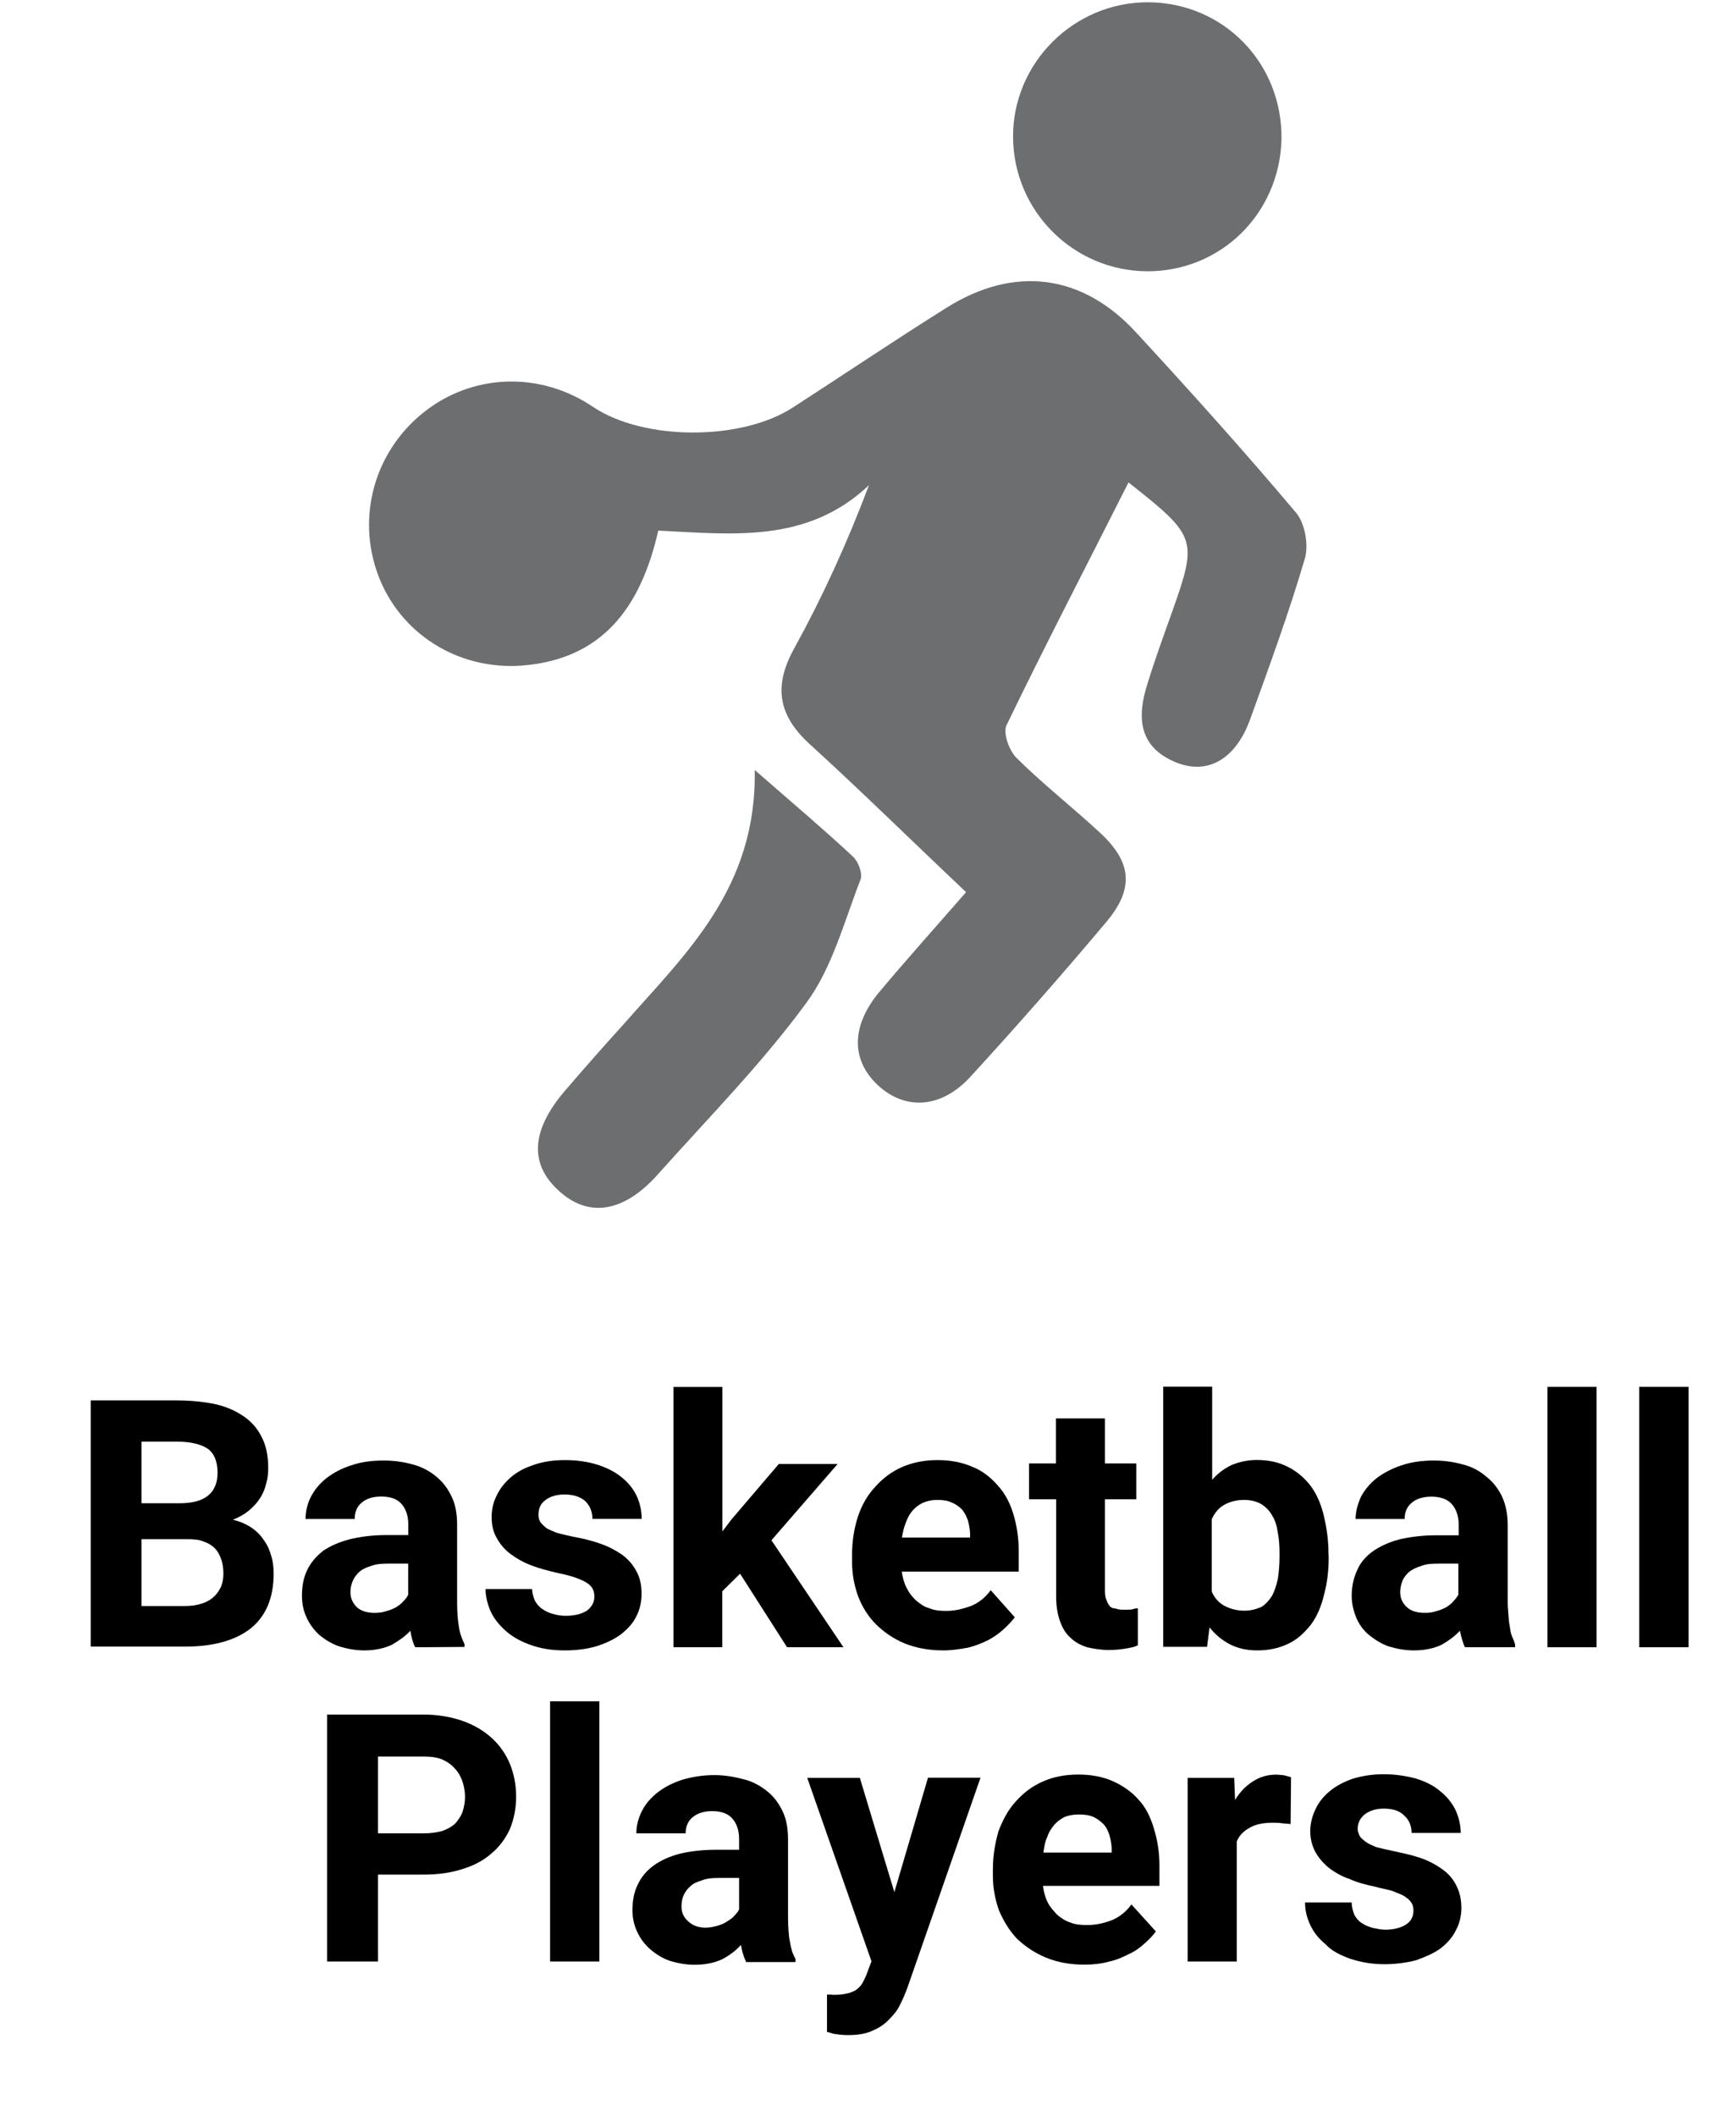<?xml version="1.0" encoding="utf-8"?>
<!-- Generator: Adobe Illustrator 16.0.0, SVG Export Plug-In . SVG Version: 6.00 Build 0)  -->
<!DOCTYPE svg PUBLIC "-//W3C//DTD SVG 1.1//EN" "http://www.w3.org/Graphics/SVG/1.1/DTD/svg11.dtd">
<svg version="1.1" id="Layer_1" xmlns="http://www.w3.org/2000/svg" xmlns:xlink="http://www.w3.org/1999/xlink" x="0px" y="0px"
	 width="16px" height="19.498px" viewBox="0 0 16 19.498" enable-background="new 0 0 16 19.498" xml:space="preserve">
<g>
	<path d="M0.836,15.181v-2.275h0.795c0.131,0,0.25,0.013,0.355,0.035c0.104,0.023,0.192,0.065,0.265,0.115
		c0.073,0.051,0.127,0.117,0.165,0.196c0.038,0.076,0.056,0.169,0.056,0.274c0,0.054-0.005,0.103-0.019,0.148
		c-0.012,0.049-0.03,0.094-0.059,0.137c-0.026,0.041-0.06,0.076-0.102,0.112c-0.039,0.032-0.089,0.06-0.145,0.083
		c0.068,0.016,0.123,0.041,0.171,0.073c0.047,0.032,0.086,0.071,0.116,0.118c0.031,0.042,0.053,0.093,0.067,0.146
		c0.016,0.05,0.021,0.107,0.021,0.161c0,0.221-0.071,0.389-0.211,0.503c-0.143,0.112-0.346,0.168-0.608,0.168H0.836V15.181z
		 M1.304,13.854h0.345c0.122,0,0.209-0.022,0.269-0.071c0.058-0.048,0.087-0.118,0.087-0.208c0-0.104-0.029-0.178-0.089-0.223
		c-0.061-0.041-0.156-0.066-0.284-0.066H1.304V13.854z M1.304,14.188v0.613h0.401c0.061,0,0.112-0.008,0.156-0.023
		c0.044-0.014,0.081-0.035,0.11-0.063C2,14.69,2.022,14.655,2.038,14.621c0.013-0.034,0.021-0.073,0.021-0.117
		c0-0.049-0.006-0.093-0.019-0.13c-0.013-0.041-0.032-0.075-0.059-0.104c-0.026-0.027-0.061-0.049-0.104-0.063
		c-0.042-0.019-0.094-0.022-0.153-0.022h-0.42V14.188z"/>
	<path d="M3.827,15.181c-0.022-0.041-0.036-0.095-0.045-0.152c-0.045,0.049-0.104,0.091-0.172,0.13
		c-0.07,0.032-0.154,0.051-0.253,0.051c-0.081,0-0.157-0.015-0.227-0.036c-0.07-0.023-0.131-0.061-0.184-0.104
		c-0.05-0.045-0.09-0.098-0.119-0.16c-0.03-0.063-0.044-0.131-0.044-0.204c0-0.09,0.015-0.169,0.048-0.236
		c0.031-0.067,0.082-0.126,0.147-0.178c0.065-0.044,0.146-0.08,0.244-0.106c0.097-0.024,0.21-0.039,0.34-0.039h0.201v-0.097
		c0-0.077-0.02-0.14-0.06-0.187c-0.041-0.049-0.104-0.071-0.19-0.071c-0.076,0-0.136,0.019-0.179,0.056
		c-0.044,0.035-0.065,0.088-0.065,0.151H2.816c0-0.072,0.018-0.144,0.051-0.208c0.034-0.064,0.083-0.123,0.146-0.172
		c0.063-0.047,0.138-0.088,0.226-0.115c0.089-0.031,0.187-0.044,0.297-0.044c0.098,0,0.188,0.013,0.271,0.037
		c0.083,0.022,0.156,0.062,0.215,0.112c0.061,0.05,0.108,0.113,0.142,0.187c0.035,0.072,0.049,0.159,0.049,0.259v0.715
		c0,0.049,0.002,0.092,0.005,0.129C4.221,14.937,4.225,14.97,4.231,15c0.005,0.032,0.012,0.06,0.021,0.083
		c0.008,0.023,0.019,0.047,0.029,0.068v0.027L3.827,15.181L3.827,15.181z M3.452,14.864c0.04,0,0.074-0.004,0.107-0.016
		c0.034-0.008,0.063-0.021,0.09-0.035c0.025-0.016,0.048-0.032,0.067-0.054c0.02-0.021,0.034-0.036,0.046-0.062V14.41H3.577
		c-0.06,0-0.112,0.004-0.155,0.021c-0.046,0.014-0.08,0.029-0.108,0.053c-0.027,0.024-0.048,0.052-0.062,0.084
		c-0.014,0.031-0.022,0.067-0.022,0.104c0,0.059,0.021,0.102,0.06,0.141C3.329,14.847,3.383,14.864,3.452,14.864z"/>
	<path d="M5.478,14.714c0-0.027-0.004-0.047-0.014-0.068c-0.01-0.021-0.026-0.039-0.053-0.057c-0.027-0.018-0.061-0.033-0.105-0.049
		c-0.045-0.016-0.103-0.031-0.173-0.045c-0.086-0.021-0.167-0.041-0.239-0.07c-0.073-0.027-0.138-0.066-0.191-0.105
		c-0.053-0.041-0.095-0.09-0.126-0.148c-0.031-0.053-0.046-0.119-0.046-0.189s0.015-0.139,0.047-0.201
		c0.031-0.066,0.075-0.12,0.133-0.17c0.057-0.049,0.128-0.086,0.212-0.113c0.083-0.029,0.178-0.043,0.283-0.043
		c0.109,0,0.208,0.014,0.295,0.041s0.161,0.064,0.223,0.113c0.061,0.048,0.108,0.104,0.141,0.17
		c0.032,0.066,0.049,0.142,0.049,0.218H5.46c0-0.067-0.022-0.118-0.063-0.161c-0.042-0.04-0.108-0.064-0.195-0.064
		c-0.077,0-0.136,0.021-0.177,0.053c-0.042,0.031-0.062,0.074-0.062,0.134c0,0.022,0.004,0.045,0.015,0.063
		c0.012,0.021,0.03,0.033,0.054,0.057c0.024,0.017,0.057,0.027,0.096,0.045c0.041,0.012,0.09,0.023,0.149,0.036
		c0.09,0.017,0.176,0.036,0.254,0.065c0.077,0.025,0.145,0.063,0.201,0.101c0.056,0.041,0.102,0.093,0.133,0.153
		c0.033,0.058,0.048,0.125,0.048,0.211c0,0.074-0.017,0.146-0.049,0.207c-0.031,0.063-0.081,0.117-0.144,0.166
		c-0.062,0.045-0.136,0.08-0.224,0.108c-0.087,0.026-0.186,0.038-0.292,0.038c-0.12,0-0.225-0.018-0.315-0.051
		c-0.091-0.032-0.167-0.075-0.228-0.129c-0.063-0.057-0.11-0.115-0.141-0.184c-0.028-0.066-0.045-0.135-0.045-0.201h0.429
		c0.002,0.041,0.013,0.078,0.028,0.111c0.019,0.03,0.04,0.057,0.068,0.073c0.029,0.021,0.062,0.036,0.098,0.045
		c0.037,0.011,0.075,0.017,0.116,0.017c0.088,0,0.151-0.019,0.196-0.048C5.455,14.808,5.478,14.767,5.478,14.714z"/>
	<path d="M6.821,14.503l-0.164,0.162v0.516h-0.45v-2.399h0.451v1.331l0.087-0.114l0.433-0.507H7.72l-0.61,0.703l0.664,0.986h-0.52
		L6.821,14.503z"/>
	<path d="M8.693,15.21c-0.133,0-0.252-0.023-0.354-0.064c-0.105-0.043-0.191-0.104-0.265-0.176
		c-0.072-0.072-0.126-0.158-0.165-0.258c-0.037-0.104-0.056-0.207-0.056-0.32v-0.063c0-0.126,0.019-0.243,0.054-0.352
		c0.037-0.11,0.089-0.199,0.158-0.273c0.069-0.078,0.151-0.141,0.249-0.184s0.208-0.064,0.327-0.064
		c0.121,0,0.229,0.021,0.323,0.063c0.091,0.035,0.168,0.098,0.231,0.17c0.066,0.071,0.113,0.16,0.144,0.262
		c0.031,0.103,0.05,0.216,0.05,0.341v0.192H8.311c0.008,0.053,0.021,0.104,0.045,0.15c0.023,0.047,0.051,0.081,0.086,0.115
		c0.035,0.029,0.076,0.061,0.123,0.072c0.047,0.021,0.101,0.025,0.158,0.025c0.082,0,0.158-0.021,0.228-0.046
		c0.071-0.03,0.131-0.077,0.18-0.145l0.222,0.25c-0.027,0.034-0.062,0.073-0.103,0.11s-0.088,0.071-0.142,0.1
		c-0.059,0.029-0.121,0.054-0.188,0.07C8.85,15.198,8.77,15.21,8.693,15.21z M8.639,13.823c-0.049,0-0.092,0.009-0.129,0.025
		c-0.037,0.016-0.068,0.039-0.096,0.07c-0.027,0.03-0.049,0.068-0.064,0.111c-0.018,0.043-0.029,0.09-0.037,0.141h0.628v-0.035
		c-0.002-0.044-0.01-0.085-0.02-0.123c-0.014-0.037-0.029-0.07-0.055-0.101c-0.023-0.024-0.057-0.05-0.098-0.065
		C8.738,13.83,8.693,13.823,8.639,13.823z"/>
	<path d="M10.184,13.072v0.415h0.289v0.33h-0.289v0.843c0,0.034,0.004,0.067,0.015,0.088c0.006,0.022,0.018,0.038,0.028,0.053
		c0.015,0.017,0.033,0.022,0.056,0.023c0.021,0.009,0.047,0.011,0.073,0.011c0.025,0,0.054,0,0.072-0.002
		c0.023-0.007,0.041-0.011,0.059-0.011v0.341c-0.034,0.018-0.075,0.023-0.118,0.031c-0.045,0.008-0.095,0.012-0.152,0.012
		c-0.073,0-0.139-0.012-0.198-0.025c-0.062-0.021-0.111-0.047-0.152-0.087c-0.045-0.038-0.074-0.089-0.098-0.155
		c-0.023-0.065-0.035-0.14-0.035-0.227v-0.895H9.484v-0.33h0.248v-0.415H10.184z"/>
	<path d="M12.246,14.351c0,0.125-0.014,0.241-0.043,0.346c-0.025,0.106-0.064,0.199-0.119,0.273
		c-0.057,0.072-0.121,0.135-0.205,0.176s-0.178,0.064-0.291,0.064c-0.098,0-0.184-0.02-0.254-0.057s-0.131-0.086-0.186-0.155
		l-0.023,0.179h-0.404v-2.398h0.451v0.859c0.051-0.06,0.111-0.103,0.176-0.135c0.068-0.029,0.146-0.048,0.236-0.048
		c0.113,0,0.207,0.022,0.289,0.065c0.082,0.041,0.154,0.104,0.209,0.177c0.055,0.075,0.094,0.167,0.119,0.271
		c0.025,0.106,0.043,0.219,0.043,0.348L12.246,14.351L12.246,14.351z M11.793,14.315c0-0.068-0.004-0.129-0.016-0.19
		c-0.008-0.06-0.023-0.112-0.051-0.156c-0.023-0.044-0.058-0.079-0.099-0.106c-0.043-0.025-0.096-0.04-0.16-0.04
		c-0.075,0-0.139,0.019-0.186,0.047c-0.05,0.028-0.087,0.073-0.113,0.132v0.665c0.024,0.058,0.063,0.101,0.113,0.13
		c0.049,0.026,0.112,0.047,0.188,0.047c0.064,0,0.115-0.017,0.158-0.035c0.041-0.026,0.072-0.063,0.098-0.104
		c0.023-0.045,0.041-0.099,0.053-0.158c0.009-0.062,0.015-0.126,0.015-0.2L11.793,14.315L11.793,14.315L11.793,14.315z"/>
	<path d="M13.502,15.181c-0.021-0.041-0.033-0.095-0.047-0.152c-0.045,0.049-0.102,0.091-0.17,0.13
		c-0.07,0.032-0.154,0.051-0.254,0.051c-0.082,0-0.158-0.015-0.229-0.036c-0.069-0.023-0.127-0.061-0.182-0.104
		c-0.054-0.045-0.093-0.098-0.119-0.16s-0.043-0.131-0.043-0.204c0-0.088,0.019-0.169,0.051-0.236
		c0.029-0.069,0.078-0.126,0.146-0.175c0.066-0.045,0.146-0.083,0.246-0.109c0.097-0.022,0.207-0.037,0.338-0.037h0.205V14.05
		c0-0.076-0.021-0.14-0.063-0.188c-0.041-0.047-0.107-0.069-0.189-0.069c-0.073,0-0.137,0.019-0.178,0.054
		c-0.047,0.038-0.068,0.088-0.068,0.152h-0.452c0-0.072,0.021-0.143,0.051-0.208c0.035-0.065,0.084-0.122,0.146-0.171
		c0.064-0.047,0.14-0.088,0.228-0.116c0.086-0.03,0.188-0.044,0.297-0.044c0.099,0,0.188,0.014,0.269,0.037
		c0.086,0.021,0.158,0.063,0.215,0.113c0.064,0.05,0.111,0.113,0.145,0.185c0.033,0.073,0.051,0.16,0.051,0.261v0.713
		c0,0.051,0.006,0.092,0.008,0.129c0.002,0.041,0.007,0.074,0.013,0.104c0.004,0.033,0.01,0.059,0.021,0.084
		c0.01,0.023,0.02,0.047,0.026,0.068v0.027H13.502L13.502,15.181z M13.131,14.864c0.039,0,0.074-0.004,0.107-0.016
		c0.031-0.008,0.063-0.021,0.09-0.035c0.025-0.016,0.047-0.032,0.066-0.054c0.019-0.021,0.032-0.036,0.047-0.062V14.41h-0.185
		c-0.063,0-0.114,0.004-0.155,0.021c-0.045,0.014-0.078,0.029-0.111,0.053c-0.027,0.024-0.051,0.052-0.064,0.084
		c-0.012,0.031-0.021,0.067-0.021,0.104c0,0.059,0.021,0.102,0.063,0.141C13.006,14.847,13.061,14.864,13.131,14.864z"/>
	<path d="M14.715,15.181h-0.453v-2.4h0.453V15.181z"/>
	<path d="M15.563,15.181h-0.455v-2.4h0.455V15.181z"/>
	<path d="M3.484,17.274v0.803H3.015v-2.276h0.888c0.134,0,0.253,0.022,0.359,0.058c0.105,0.037,0.195,0.09,0.27,0.158
		c0.074,0.068,0.129,0.146,0.168,0.24c0.037,0.092,0.057,0.191,0.057,0.301c0,0.108-0.021,0.209-0.057,0.297
		c-0.039,0.086-0.096,0.164-0.168,0.224c-0.073,0.065-0.163,0.114-0.27,0.146c-0.106,0.035-0.226,0.051-0.359,0.051H3.484
		L3.484,17.274z M3.484,16.896h0.419c0.065,0,0.123-0.008,0.173-0.022c0.048-0.017,0.087-0.039,0.118-0.067
		c0.03-0.033,0.054-0.07,0.069-0.108c0.014-0.046,0.023-0.091,0.023-0.138c0-0.05-0.009-0.097-0.023-0.141
		c-0.015-0.045-0.038-0.086-0.069-0.119c-0.031-0.037-0.07-0.064-0.118-0.086c-0.05-0.02-0.107-0.027-0.173-0.027H3.484V16.896z"/>
	<path d="M5.524,18.077H5.07v-2.398h0.454V18.077z"/>
	<path d="M6.875,18.077c-0.021-0.043-0.036-0.092-0.046-0.153c-0.045,0.052-0.104,0.095-0.172,0.132
		c-0.069,0.032-0.153,0.051-0.253,0.051c-0.081,0-0.157-0.014-0.227-0.035c-0.071-0.024-0.132-0.063-0.183-0.107
		c-0.051-0.044-0.091-0.096-0.121-0.161c-0.029-0.061-0.044-0.128-0.044-0.2c0-0.092,0.016-0.17,0.049-0.236
		c0.032-0.069,0.08-0.127,0.147-0.176c0.065-0.047,0.146-0.084,0.243-0.109c0.097-0.023,0.211-0.036,0.34-0.036h0.204v-0.098
		c0-0.078-0.021-0.142-0.061-0.188c-0.041-0.047-0.102-0.07-0.189-0.07c-0.075,0-0.137,0.021-0.179,0.057
		c-0.043,0.035-0.064,0.088-0.064,0.148H5.865c0-0.074,0.019-0.142,0.052-0.207c0.034-0.067,0.082-0.121,0.144-0.17
		c0.063-0.049,0.138-0.088,0.227-0.117c0.089-0.026,0.188-0.043,0.297-0.043c0.098,0,0.188,0.017,0.271,0.039
		c0.084,0.021,0.156,0.062,0.216,0.111c0.06,0.047,0.108,0.113,0.142,0.186c0.035,0.072,0.049,0.16,0.049,0.261v0.715
		c0,0.049,0.002,0.091,0.005,0.128c0.003,0.039,0.006,0.071,0.014,0.102c0.004,0.031,0.013,0.062,0.02,0.088
		c0.008,0.021,0.019,0.046,0.03,0.065v0.028H6.875V18.077z M6.502,17.765c0.04,0,0.074-0.008,0.106-0.016
		c0.034-0.01,0.063-0.021,0.09-0.039c0.025-0.016,0.048-0.029,0.067-0.051c0.02-0.021,0.035-0.038,0.047-0.061v-0.291H6.627
		c-0.06,0-0.111,0.004-0.155,0.021c-0.043,0.015-0.08,0.026-0.108,0.055c-0.027,0.022-0.048,0.05-0.062,0.081
		c-0.015,0.031-0.021,0.068-0.021,0.107c0,0.055,0.021,0.1,0.06,0.134C6.381,17.744,6.435,17.765,6.502,17.765z"/>
	<path d="M8.243,17.438l0.31-1.055h0.484l-0.676,1.942c-0.018,0.045-0.035,0.09-0.061,0.141c-0.023,0.052-0.056,0.095-0.099,0.138
		c-0.041,0.045-0.092,0.082-0.154,0.108c-0.061,0.03-0.136,0.043-0.226,0.043c-0.022,0-0.039,0-0.056-0.002
		c-0.016-0.002-0.032-0.002-0.048-0.005c-0.017-0.002-0.031-0.004-0.046-0.008c-0.015-0.006-0.032-0.01-0.049-0.014v-0.344
		c0.01,0,0.023,0,0.035,0c0.011,0.002,0.023,0.002,0.032,0.002c0.046,0,0.084-0.004,0.115-0.012c0.033-0.006,0.059-0.018,0.082-0.03
		c0.022-0.017,0.042-0.034,0.057-0.057c0.015-0.024,0.029-0.054,0.041-0.082l0.048-0.128L7.44,16.385h0.485L8.243,17.438z"/>
	<path d="M9.994,18.106c-0.131,0-0.25-0.022-0.354-0.065c-0.104-0.043-0.189-0.101-0.267-0.174
		c-0.069-0.073-0.123-0.161-0.166-0.261c-0.035-0.1-0.056-0.205-0.056-0.317v-0.062c0-0.127,0.021-0.244,0.052-0.352
		c0.041-0.107,0.092-0.201,0.159-0.273c0.07-0.078,0.15-0.141,0.25-0.184c0.097-0.043,0.203-0.064,0.326-0.064
		c0.121,0,0.229,0.021,0.32,0.062c0.092,0.041,0.172,0.097,0.234,0.168c0.066,0.069,0.111,0.161,0.141,0.261
		c0.033,0.105,0.053,0.219,0.053,0.344v0.191H9.613c0.006,0.055,0.02,0.104,0.041,0.148c0.022,0.046,0.055,0.08,0.088,0.117
		c0.035,0.029,0.074,0.057,0.121,0.072c0.047,0.02,0.102,0.024,0.158,0.024c0.084,0,0.16-0.019,0.229-0.046
		c0.068-0.029,0.129-0.076,0.178-0.144l0.225,0.249c-0.026,0.037-0.063,0.074-0.104,0.111s-0.086,0.072-0.146,0.098
		c-0.055,0.028-0.114,0.055-0.186,0.07C10.152,18.097,10.076,18.106,9.994,18.106z M9.943,16.722c-0.049,0-0.094,0.008-0.131,0.023
		c-0.035,0.018-0.068,0.041-0.095,0.072c-0.024,0.029-0.051,0.067-0.065,0.113c-0.021,0.041-0.027,0.088-0.035,0.143h0.629v-0.038
		c-0.002-0.043-0.01-0.084-0.021-0.123c-0.012-0.036-0.026-0.071-0.055-0.101c-0.023-0.023-0.057-0.051-0.094-0.067
		C10.041,16.728,9.994,16.722,9.943,16.722z"/>
	<path d="M11.895,16.81c-0.022-0.002-0.051-0.004-0.08-0.007c-0.026-0.005-0.059-0.005-0.082-0.005c-0.09,0-0.159,0.014-0.213,0.045
		c-0.055,0.029-0.098,0.071-0.121,0.127v1.107h-0.453v-1.692h0.429l0.008,0.203c0.045-0.073,0.099-0.13,0.162-0.169
		c0.063-0.042,0.133-0.064,0.215-0.064c0.025,0,0.05,0.004,0.076,0.006c0.024,0.007,0.049,0.013,0.063,0.018L11.895,16.81z"/>
	<path d="M13.027,17.608c0-0.023-0.004-0.047-0.014-0.065c-0.013-0.022-0.029-0.04-0.056-0.058
		c-0.024-0.021-0.062-0.032-0.106-0.051c-0.045-0.02-0.103-0.025-0.172-0.045c-0.089-0.02-0.164-0.037-0.24-0.072
		c-0.072-0.024-0.138-0.062-0.191-0.103c-0.053-0.043-0.096-0.094-0.125-0.147c-0.029-0.055-0.047-0.118-0.047-0.19
		c0-0.071,0.018-0.14,0.047-0.2c0.029-0.066,0.074-0.121,0.133-0.17s0.129-0.086,0.213-0.115c0.084-0.025,0.178-0.041,0.283-0.041
		c0.111,0,0.207,0.016,0.295,0.039c0.088,0.027,0.166,0.065,0.221,0.113c0.063,0.049,0.111,0.107,0.144,0.172
		c0.03,0.063,0.051,0.141,0.051,0.217H13.01c0-0.063-0.021-0.117-0.066-0.158c-0.039-0.043-0.104-0.066-0.19-0.066
		c-0.076,0-0.135,0.021-0.178,0.055c-0.039,0.032-0.063,0.077-0.063,0.131c0,0.024,0.008,0.045,0.02,0.068
		c0.012,0.02,0.029,0.032,0.053,0.051s0.057,0.032,0.096,0.049c0.043,0.012,0.09,0.022,0.15,0.035
		c0.092,0.02,0.174,0.037,0.252,0.063s0.146,0.062,0.205,0.104c0.057,0.039,0.1,0.088,0.131,0.148
		c0.031,0.059,0.049,0.128,0.049,0.213c0,0.072-0.018,0.145-0.051,0.205c-0.031,0.064-0.08,0.119-0.143,0.168
		c-0.06,0.043-0.137,0.076-0.222,0.107c-0.088,0.023-0.188,0.037-0.295,0.037c-0.118,0-0.221-0.02-0.313-0.05
		c-0.092-0.034-0.17-0.071-0.227-0.133c-0.066-0.054-0.111-0.112-0.143-0.181c-0.032-0.069-0.047-0.135-0.047-0.205h0.43
		c0,0.043,0.012,0.081,0.025,0.115c0.016,0.028,0.039,0.058,0.067,0.074c0.029,0.021,0.063,0.034,0.101,0.045
		c0.033,0.006,0.074,0.017,0.117,0.017c0.084,0,0.151-0.021,0.194-0.05C13.004,17.706,13.027,17.663,13.027,17.608z"/>
</g>
<g>
	<path fill="#6D6E70" d="M8.904,8.222C8.398,7.744,7.938,7.291,7.462,6.857C7.175,6.595,7.126,6.328,7.317,5.981
		c0.26-0.473,0.487-0.966,0.692-1.51c-0.57,0.54-1.26,0.452-1.942,0.419C5.906,5.597,5.553,6.077,4.809,6.134
		c-0.598,0.043-1.13-0.303-1.327-0.842C3.287,4.756,3.453,4.167,3.895,3.808c0.453-0.367,1.079-0.39,1.571-0.058
		C5.933,4.063,6.833,4.065,7.31,3.754c0.473-0.306,0.94-0.621,1.417-0.92c0.623-0.389,1.248-0.31,1.744,0.23
		c0.502,0.544,0.997,1.095,1.475,1.662c0.082,0.099,0.117,0.299,0.08,0.423c-0.147,0.5-0.327,0.991-0.504,1.48
		c-0.133,0.368-0.392,0.517-0.686,0.396c-0.342-0.141-0.359-0.416-0.261-0.721c0.067-0.219,0.147-0.439,0.226-0.66
		c0.24-0.676,0.229-0.701-0.4-1.198c-0.377,0.748-0.762,1.488-1.125,2.239C9.243,6.758,9.302,6.92,9.37,6.986
		c0.243,0.241,0.514,0.453,0.767,0.687c0.297,0.274,0.316,0.517,0.061,0.822C9.79,8.98,9.374,9.454,8.947,9.92
		c-0.262,0.288-0.584,0.315-0.835,0.1C7.845,9.788,7.835,9.468,8.101,9.146C8.354,8.844,8.62,8.547,8.904,8.222z"/>
	<path fill="#6D6E70" d="M10.585,0.021c0.696,0.005,1.238,0.565,1.226,1.268C11.79,1.972,11.25,2.504,10.568,2.5
		C9.893,2.494,9.346,1.948,9.337,1.273C9.328,0.585,9.895,0.017,10.585,0.021z"/>
	<path fill="#6D6E70" d="M6.956,7.096c0.38,0.332,0.648,0.558,0.906,0.799C7.911,7.94,7.951,8.05,7.932,8.104
		c-0.151,0.386-0.26,0.812-0.5,1.138c-0.41,0.56-0.905,1.061-1.368,1.58c-0.316,0.355-0.644,0.405-0.919,0.147
		c-0.265-0.244-0.249-0.547,0.052-0.905C5.374,9.857,5.555,9.652,5.738,9.45C6.313,8.795,6.976,8.191,6.956,7.096z"/>
</g>
</svg>
